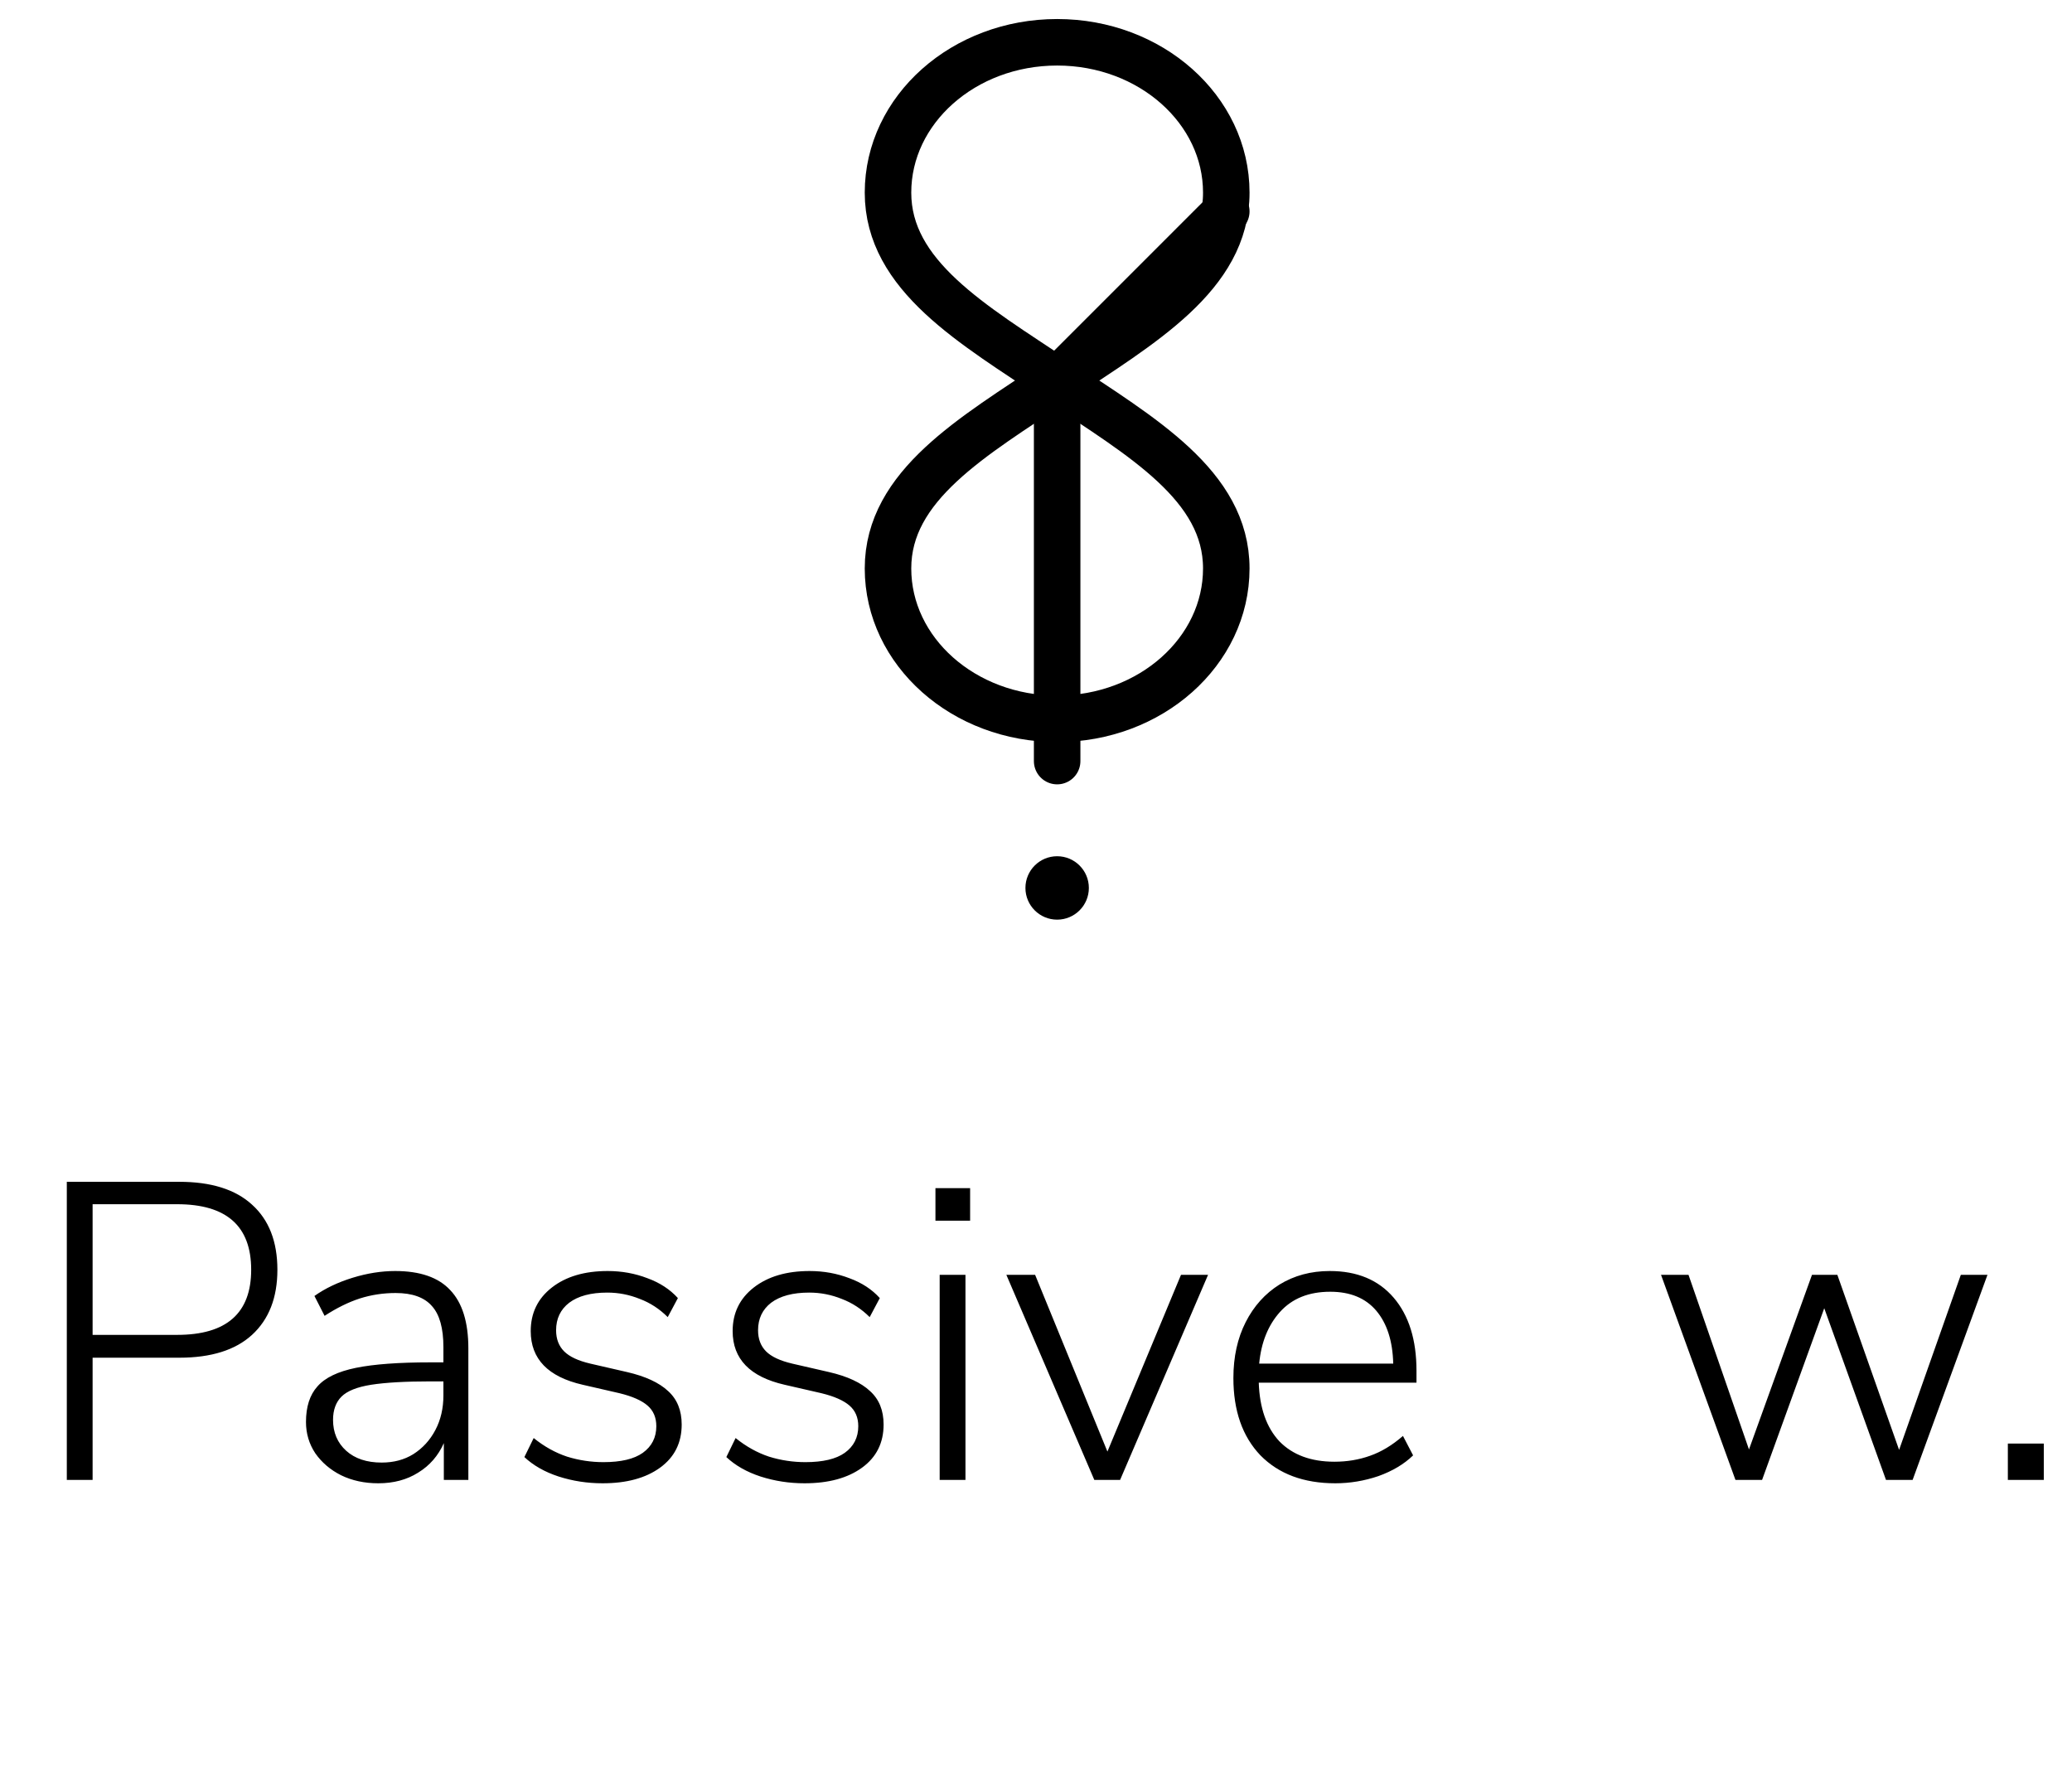 <svg width="49" height="42" viewBox="0 0 49 42" fill="none" xmlns="http://www.w3.org/2000/svg">
<path d="M1.58 35V27.95H4.24C4.993 27.95 5.567 28.13 5.96 28.49C6.36 28.85 6.56 29.363 6.56 30.03C6.56 30.69 6.36 31.203 5.96 31.57C5.567 31.93 4.993 32.11 4.24 32.11H2.19V35H1.58ZM2.19 31.57H4.19C5.357 31.57 5.94 31.057 5.94 30.03C5.94 28.997 5.357 28.48 4.19 28.48H2.19V31.57ZM8.946 35.08C8.62 35.08 8.326 35.017 8.066 34.89C7.813 34.763 7.61 34.59 7.456 34.37C7.31 34.15 7.236 33.903 7.236 33.63C7.236 33.27 7.326 32.99 7.506 32.79C7.686 32.583 7.99 32.437 8.416 32.35C8.843 32.263 9.43 32.22 10.177 32.22H10.486V31.86C10.486 31.413 10.396 31.09 10.216 30.89C10.037 30.683 9.75 30.58 9.356 30.58C9.063 30.58 8.78 30.623 8.506 30.71C8.24 30.797 7.963 30.933 7.676 31.12L7.436 30.65C7.69 30.47 7.99 30.327 8.336 30.22C8.683 30.113 9.02 30.06 9.346 30.06C9.933 30.06 10.367 30.21 10.646 30.51C10.933 30.81 11.076 31.27 11.076 31.89V35H10.496V34.13C10.363 34.43 10.16 34.663 9.886 34.83C9.62 34.997 9.306 35.08 8.946 35.08ZM9.026 34.59C9.313 34.59 9.563 34.523 9.776 34.39C9.996 34.25 10.17 34.06 10.296 33.82C10.423 33.58 10.486 33.307 10.486 33V32.67H10.187C9.586 32.67 9.116 32.697 8.776 32.75C8.443 32.803 8.21 32.897 8.076 33.03C7.943 33.163 7.876 33.347 7.876 33.58C7.876 33.88 7.98 34.123 8.186 34.31C8.393 34.497 8.673 34.59 9.026 34.59ZM14.251 35.08C13.891 35.08 13.544 35.027 13.211 34.92C12.884 34.813 12.614 34.66 12.401 34.46L12.621 34.01C12.868 34.21 13.131 34.357 13.411 34.45C13.691 34.537 13.978 34.58 14.271 34.58C14.684 34.58 14.994 34.507 15.201 34.36C15.414 34.207 15.521 33.997 15.521 33.73C15.521 33.523 15.451 33.36 15.311 33.24C15.171 33.12 14.951 33.023 14.651 32.95L13.781 32.75C12.961 32.563 12.551 32.14 12.551 31.48C12.551 31.053 12.718 30.71 13.051 30.45C13.384 30.19 13.824 30.06 14.371 30.06C14.704 30.06 15.018 30.117 15.311 30.23C15.604 30.337 15.844 30.493 16.031 30.7L15.791 31.15C15.598 30.957 15.378 30.813 15.131 30.72C14.884 30.62 14.628 30.57 14.361 30.57C13.974 30.57 13.674 30.65 13.461 30.81C13.254 30.97 13.151 31.187 13.151 31.46C13.151 31.667 13.214 31.833 13.341 31.96C13.468 32.087 13.674 32.183 13.961 32.25L14.831 32.45C15.264 32.55 15.588 32.7 15.801 32.9C16.014 33.093 16.121 33.357 16.121 33.69C16.121 34.123 15.951 34.463 15.611 34.71C15.271 34.957 14.818 35.08 14.251 35.08ZM19.026 35.08C18.666 35.08 18.32 35.027 17.986 34.92C17.66 34.813 17.39 34.66 17.177 34.46L17.396 34.01C17.643 34.21 17.907 34.357 18.186 34.45C18.466 34.537 18.753 34.58 19.047 34.58C19.46 34.58 19.77 34.507 19.977 34.36C20.19 34.207 20.297 33.997 20.297 33.73C20.297 33.523 20.227 33.36 20.087 33.24C19.947 33.12 19.727 33.023 19.427 32.95L18.556 32.75C17.736 32.563 17.326 32.14 17.326 31.48C17.326 31.053 17.493 30.71 17.826 30.45C18.16 30.19 18.6 30.06 19.146 30.06C19.48 30.06 19.793 30.117 20.087 30.23C20.38 30.337 20.62 30.493 20.806 30.7L20.567 31.15C20.373 30.957 20.153 30.813 19.907 30.72C19.66 30.62 19.403 30.57 19.137 30.57C18.75 30.57 18.45 30.65 18.236 30.81C18.03 30.97 17.927 31.187 17.927 31.46C17.927 31.667 17.99 31.833 18.116 31.96C18.243 32.087 18.45 32.183 18.736 32.25L19.607 32.45C20.04 32.55 20.363 32.7 20.576 32.9C20.79 33.093 20.896 33.357 20.896 33.69C20.896 34.123 20.727 34.463 20.387 34.71C20.047 34.957 19.593 35.08 19.026 35.08ZM22.122 28.87V28.1H22.942V28.87H22.122ZM22.222 35V30.15H22.832V35H22.222ZM25.879 35L23.799 30.15H24.479L26.189 34.33L27.929 30.15H28.569L26.489 35H25.879ZM31.578 35.08C30.831 35.08 30.241 34.86 29.808 34.42C29.381 33.973 29.168 33.363 29.168 32.59C29.168 32.09 29.265 31.65 29.458 31.27C29.651 30.89 29.918 30.593 30.258 30.38C30.605 30.167 31.001 30.06 31.448 30.06C32.095 30.06 32.598 30.27 32.958 30.69C33.318 31.11 33.498 31.687 33.498 32.42V32.7H29.768C29.788 33.3 29.951 33.763 30.258 34.09C30.571 34.41 31.005 34.57 31.558 34.57C31.858 34.57 32.138 34.523 32.398 34.43C32.665 34.337 32.925 34.18 33.178 33.96L33.418 34.42C33.205 34.627 32.931 34.79 32.598 34.91C32.265 35.023 31.925 35.08 31.578 35.08ZM31.458 30.55C30.951 30.55 30.555 30.71 30.268 31.03C29.988 31.343 29.825 31.75 29.778 32.25H32.948C32.935 31.717 32.801 31.3 32.548 31C32.295 30.7 31.931 30.55 31.458 30.55ZM41.041 35L39.281 30.15H39.931L41.361 34.28L42.851 30.15H43.451L44.911 34.29L46.371 30.15H47.001L45.231 35H44.601L43.141 30.94L41.671 35H41.041ZM47.483 35V34.14H48.333V35H47.483Z" fill="black"/>
<path d="M25 9L25 18" stroke="black" stroke-width="1.1" stroke-linecap="round"/>
<path d="M25 9L29 5" stroke="black" stroke-width="1.1" stroke-linecap="round"/>
<path d="M29 4.556C29 6.519 27 7.667 25 9C23 7.667 21 6.519 21 4.556C21 2.592 22.791 1 25 1C27.209 1 29 2.592 29 4.556Z" stroke="black" stroke-width="1.1"/>
<path d="M29 13.444C29 11.481 27 10.333 25 9C23 10.333 21 11.481 21 13.444C21 15.408 22.791 17 25 17C27.209 17 29 15.408 29 13.444Z" stroke="black" stroke-width="1.1"/>
<circle cx="25" cy="21" r="0.75" fill="black"/>
</svg>
